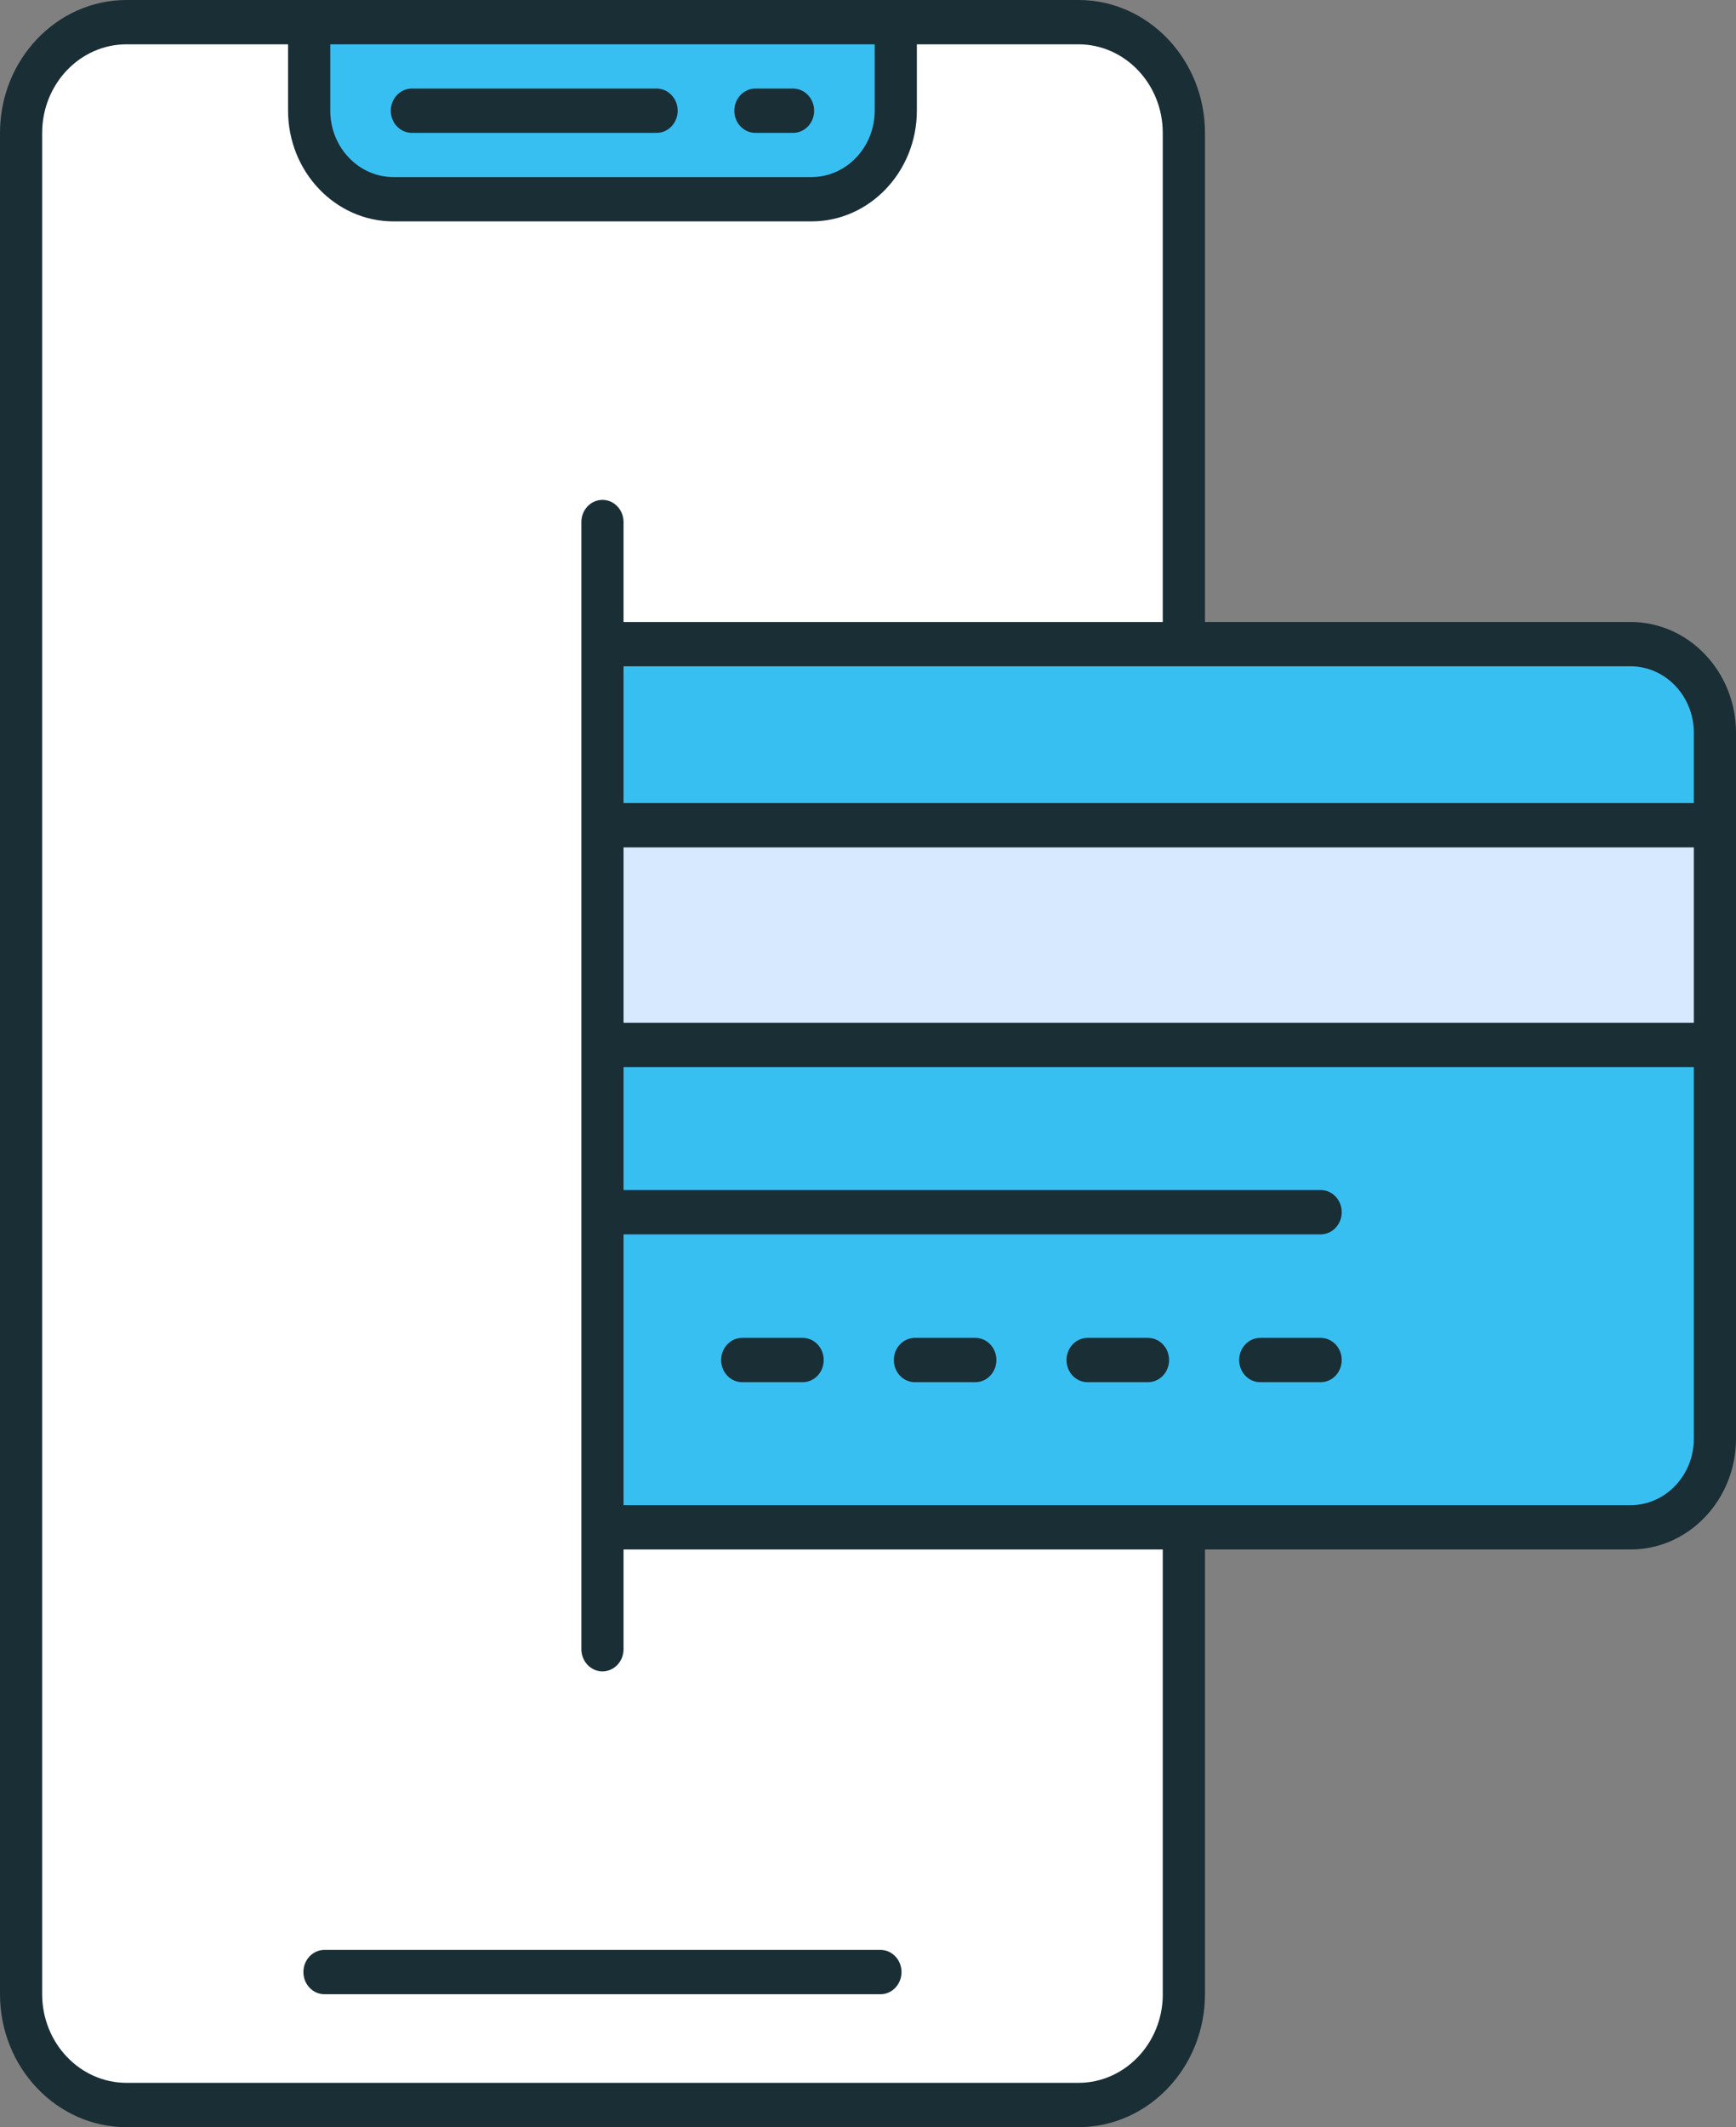 <svg width="49" height="60" viewBox="0 0 49 60" fill="none" xmlns="http://www.w3.org/2000/svg">
<rect x="0" y="0" width="49" height="60" fill="#808080" stroke="none"/>
<g id="Group">
<g id="_x34_1_Online_Payment">
<g id="Group_2">
<path id="Vector" d="M33.416 3.75V56.25C33.416 57.976 32.083 59.376 30.44 59.376H3.571C1.927 59.376 0.595 57.976 0.595 56.25V3.75C0.595 2.024 1.927 0.625 3.571 0.625H30.44C32.083 0.625 33.416 2.024 33.416 3.75Z" fill="white"/>
<path id="Vector_2" d="M25.284 0.626V3.121C25.284 4.501 24.218 5.621 22.903 5.621H11.107C9.792 5.621 8.727 4.501 8.727 3.121V0.626H25.284Z" fill="#38BFF2"/>
<path id="Vector_3" d="M48.405 20.669V40.582C48.405 41.962 47.339 43.082 46.025 43.082H17.005V18.169H46.025C47.339 18.169 48.405 19.289 48.405 20.669Z" fill="#38BFF2"/>
<path id="Vector_4" d="M17.005 23.279H48.405V29.473H17.005V23.279Z" fill="#D7E9FF"/>
<g id="Group_3">
<path id="Vector_5" d="M9.159 55C8.83 55 8.564 55.28 8.564 55.625C8.564 55.971 8.83 56.251 9.159 56.251H24.851C25.18 56.251 25.446 55.971 25.446 55.625C25.446 55.28 25.18 55 24.851 55H9.159Z" fill="#1A2E35"/>
<path id="Vector_6" d="M21.322 3.748H22.385C22.713 3.748 22.98 3.469 22.98 3.123C22.98 2.778 22.713 2.498 22.385 2.498H21.322C20.993 2.498 20.727 2.778 20.727 3.123C20.727 3.469 20.993 3.748 21.322 3.748Z" fill="#1A2E35"/>
<path id="Vector_7" d="M11.626 3.748H18.533C18.861 3.748 19.128 3.469 19.128 3.123C19.128 2.778 18.861 2.498 18.533 2.498H11.626C11.297 2.498 11.03 2.778 11.03 3.123C11.03 3.469 11.297 3.748 11.626 3.748Z" fill="#1A2E35"/>
<path id="Vector_8" d="M46.024 17.544H34.011V3.75C34.011 1.682 32.409 0 30.44 0C24.588 0 9.426 0 3.571 0C1.602 0 0 1.682 0 3.75V56.25C0 58.318 1.602 60 3.571 60H30.44C32.409 60 34.011 58.318 34.011 56.25V43.706H46.024C47.665 43.706 49 42.304 49 40.581C49 33.315 49 27.825 49 20.669C49 18.946 47.665 17.544 46.024 17.544ZM47.81 20.669V22.653H17.6V18.794H46.024C47.009 18.794 47.81 19.635 47.81 20.669ZM47.81 28.848H17.6V23.903H47.81V28.848ZM24.689 1.25V3.12C24.689 4.154 23.888 4.995 22.903 4.995H11.107C10.123 4.995 9.322 4.154 9.322 3.12V1.25H24.689ZM32.821 56.25C32.821 57.629 31.753 58.75 30.44 58.75H3.571C2.258 58.75 1.19 57.629 1.19 56.25V3.75C1.19 2.371 2.258 1.25 3.571 1.25H8.131V3.12C8.131 4.843 9.466 6.245 11.107 6.245H22.903C24.544 6.245 25.879 4.843 25.879 3.12V1.25H30.44C31.753 1.25 32.82 2.371 32.82 3.75V17.544H17.6V14.725C17.6 14.379 17.333 14.1 17.005 14.1C16.676 14.1 16.41 14.379 16.41 14.725V46.519C16.41 46.864 16.676 47.144 17.005 47.144C17.333 47.144 17.6 46.864 17.6 46.519V43.706H32.82V56.25H32.821ZM46.024 42.456H17.6V34.817H37.276C37.605 34.817 37.871 34.537 37.871 34.192C37.871 33.846 37.605 33.567 37.276 33.567H17.6V30.098H47.81V40.581C47.81 41.615 47.009 42.456 46.024 42.456Z" fill="#1A2E35"/>
<path id="Vector_9" d="M37.276 37.737H35.571C35.243 37.737 34.976 38.017 34.976 38.362C34.976 38.708 35.243 38.987 35.571 38.987H37.276C37.605 38.987 37.871 38.708 37.871 38.362C37.871 38.017 37.605 37.737 37.276 37.737Z" fill="#1A2E35"/>
<path id="Vector_10" d="M32.403 37.737H30.698C30.369 37.737 30.103 38.017 30.103 38.362C30.103 38.708 30.369 38.987 30.698 38.987H32.403C32.731 38.987 32.998 38.708 32.998 38.362C32.998 38.017 32.731 37.737 32.403 37.737Z" fill="#1A2E35"/>
<path id="Vector_11" d="M27.529 37.737H25.824C25.495 37.737 25.229 38.017 25.229 38.362C25.229 38.708 25.495 38.987 25.824 38.987H27.529C27.858 38.987 28.124 38.708 28.124 38.362C28.124 38.017 27.858 37.737 27.529 37.737Z" fill="#1A2E35"/>
<path id="Vector_12" d="M22.655 37.737H20.95C20.621 37.737 20.355 38.017 20.355 38.362C20.355 38.708 20.621 38.987 20.95 38.987H22.655C22.984 38.987 23.25 38.708 23.25 38.362C23.25 38.017 22.984 37.737 22.655 37.737Z" fill="#1A2E35"/>
</g>
</g>
</g>
</g>
</svg>
